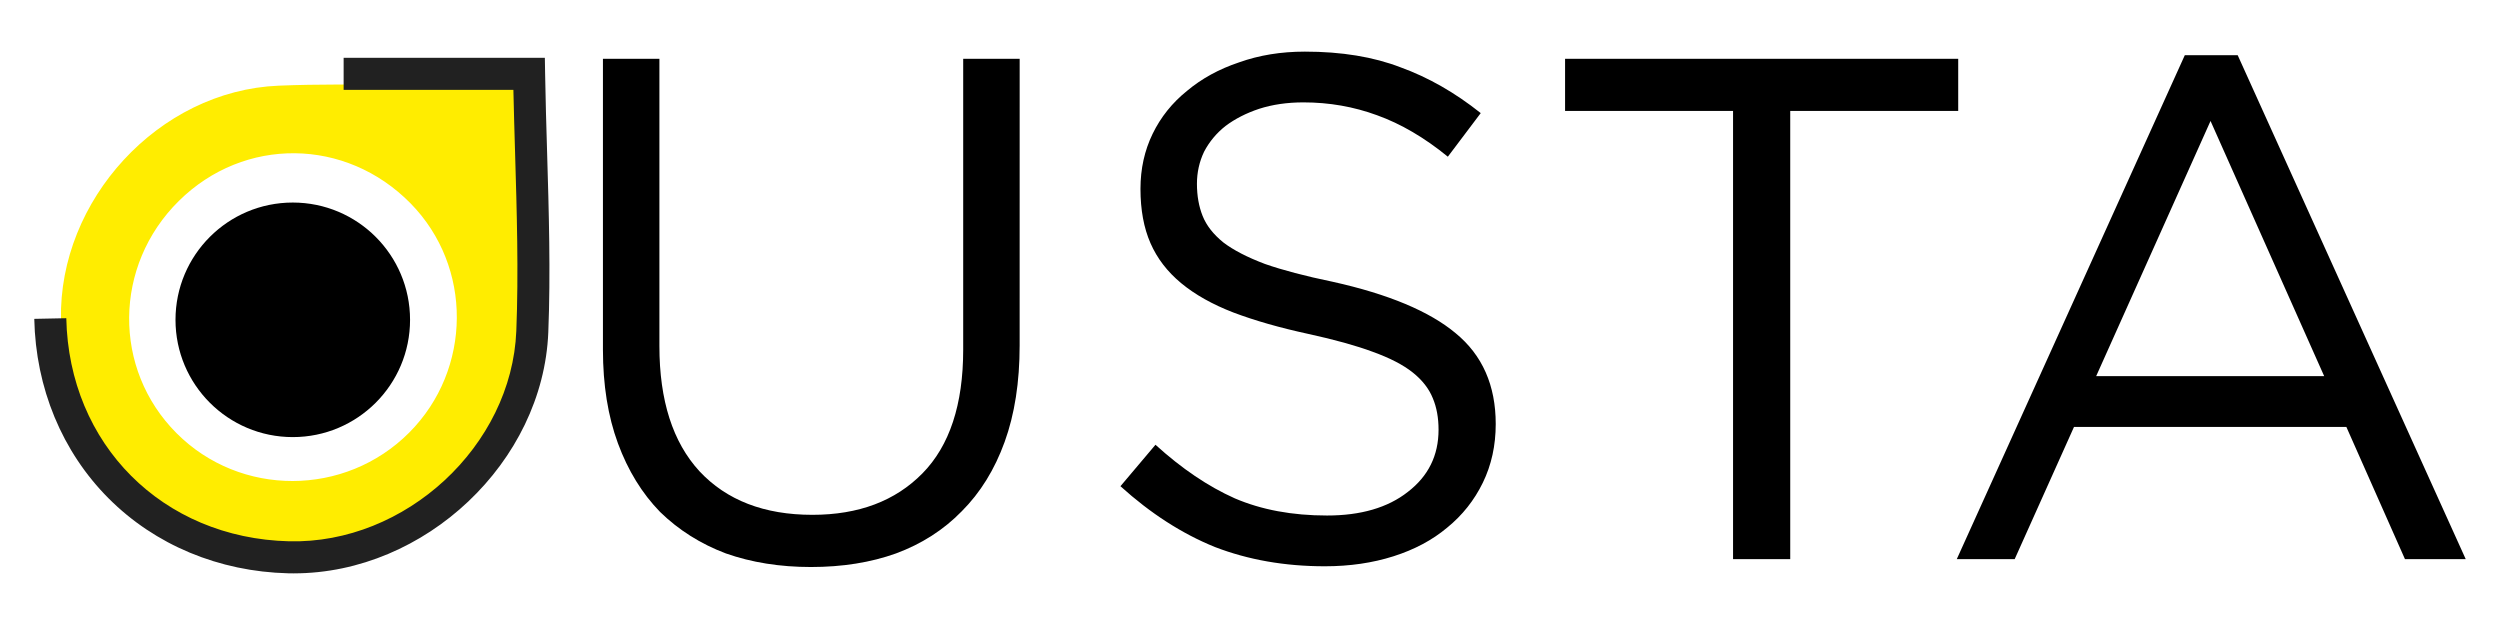 <?xml version="1.0" encoding="UTF-8" standalone="no"?>
<svg
   width="280"
   height="70"
   viewBox="0 0 280 70"
   version="1.1"
   xml:space="preserve"
   style="clip-rule:evenodd;fill-rule:evenodd;stroke-miterlimit:10"
   id="svg918"
   sodipodi:docname="justa.svg"
   inkscape:version="1.1.2 (0a00cf5339, 2022-02-04)"
   xmlns:inkscape="http://www.inkscape.org/namespaces/inkscape"
   xmlns:sodipodi="http://sodipodi.sourceforge.net/DTD/sodipodi-0.dtd"
   xmlns="http://www.w3.org/2000/svg"
   xmlns:svg="http://www.w3.org/2000/svg"><defs
   id="defs922">
        
        <clipPath
   id="_clip1">
            <rect
   x="0"
   y="0"
   width="335.796"
   height="335.842"
   id="rect892" />
        </clipPath>
        
    
            
            
            
            
        
                
            
                
            
                
            
                
                
            
                </defs><sodipodi:namedview
   id="namedview920"
   pagecolor="#ffffff"
   bordercolor="#666666"
   borderopacity="1.0"
   inkscape:pageshadow="2"
   inkscape:pageopacity="0.0"
   inkscape:pagecheckerboard="0"
   showgrid="false"
   fit-margin-top="0"
   fit-margin-left="0"
   fit-margin-right="0"
   fit-margin-bottom="0"
   inkscape:zoom="3.0041996"
   inkscape:cx="142.3008"
   inkscape:cy="35.783242"
   inkscape:window-width="1846"
   inkscape:window-height="1016"
   inkscape:window-x="74"
   inkscape:window-y="27"
   inkscape:window-maximized="1"
   inkscape:current-layer="svg918"
   inkscape:snap-global="false" />
    <rect
   x="0"
   y="0"
   width="284.602"
   height="72.019"
   style="fill:none;stroke-width:0.426"
   id="rect890" /><path
   d="m 45.926,35.82 c 0,7.254 -5.881,13.135 -13.135,13.135 -7.254,0 -13.135,-5.881 -13.135,-13.135 0,-7.254 5.881,-13.135 13.135,-13.135 7.254,0 13.135,5.881 13.135,13.135"
   style="fill-rule:nonzero;stroke-width:0.214"
   id="path895" /><path
   d="m 18.989,49.294 c 7.582,7.602 20.009,7.574 27.625,-0.063 7.475,-7.499 7.548,-19.702 0.162,-27.223 C 39.095,14.187 27,14.062 19.25,21.724 11.499,29.388 11.383,41.668 18.989,49.294 M 57.299,10.938 c 0.141,8.691 0.679,17.451 0.33,26.18 C 57.116,50.011 45.247,60.705 32.504,60.391 18.613,60.048 8.218,49.633 7.934,35.774 7.673,23.036 18.386,11.218 31.267,10.698 c 8.727,-0.352 17.829,0.132 26.378,0.239"
   style="fill:#ffed00;fill-rule:nonzero;stroke:#ffed00;stroke-width:2.209px"
   id="path899" /><path
   d="m 32.918,64.218 c -0.213,0 -0.425,-0.003 -0.639,-0.008 C 24.518,64.018 17.375,61.039 12.165,55.819 6.955,50.599 3.998,43.458 3.839,35.712 l 3.586,-0.073 C 7.715,49.766 18.205,60.274 32.368,60.624 c 13.05,0.325 24.946,-10.687 25.459,-23.559 0.261,-6.529 0.058,-13.374 -0.139,-19.994 -0.068,-2.307 -0.139,-4.676 -0.188,-7.008 H 38.487 V 6.475 h 22.537 l 0.029,1.764 c 0.046,2.866 0.135,5.844 0.22,8.723 0.198,6.682 0.403,13.59 0.137,20.244 -0.579,14.542 -13.814,27.01 -28.492,27.01"
   style="fill:#212121;fill-rule:nonzero;stroke-width:0.214"
   id="path903" /><g
   aria-label="USTA"
   id="text911"
   style="font-weight:300;font-size:80.058px;font-family:Gotham-Light, Gotham;stroke-width:0.214"><path
     d="m 114.203,6.583 h -6.325 v 32.584 q 0,9.207 -4.563,13.85 -4.563,4.643 -12.329,4.643 -8.086,0 -12.649,-4.884 -4.483,-4.884 -4.483,-14.01 V 6.583 H 67.529 v 32.584 q 0,5.924 1.681,10.488 1.681,4.563 4.723,7.686 3.122,3.042 7.365,4.643 4.323,1.521 9.527,1.521 5.284,0 9.527,-1.521 4.323,-1.601 7.365,-4.723 3.122,-3.122 4.803,-7.766 1.681,-4.643 1.681,-10.808 z"
     id="path850" /><path
     d="m 134.057,20.593 q 0,-1.921 0.801,-3.603 0.881,-1.681 2.402,-2.882 1.601,-1.201 3.763,-1.921 2.242,-0.721 4.964,-0.721 4.323,0 8.246,1.441 4.003,1.441 7.926,4.643 l 3.683,-4.884 Q 161.517,9.225 156.874,7.544 152.311,5.782 146.146,5.782 q -4.003,0 -7.365,1.201 -3.362,1.121 -5.844,3.202 -2.482,2.001 -3.843,4.803 -1.361,2.802 -1.361,6.164 0,3.523 1.121,6.084 1.121,2.562 3.443,4.483 2.322,1.921 5.844,3.282 3.603,1.361 8.406,2.402 4.403,0.961 7.205,2.001 2.882,1.041 4.483,2.322 1.601,1.281 2.242,2.882 0.64,1.521 0.64,3.523 0,4.323 -3.443,6.965 -3.362,2.642 -9.047,2.642 -5.844,0 -10.328,-1.921 -4.483,-2.001 -8.886,-6.004 l -3.923,4.643 q 5.044,4.563 10.568,6.805 5.604,2.162 12.329,2.162 4.163,0 7.686,-1.121 3.523,-1.121 6.004,-3.202 2.562,-2.082 4.003,-5.044 1.441,-2.962 1.441,-6.565 0,-6.485 -4.483,-10.167 -4.403,-3.683 -13.77,-5.764 -4.643,-0.961 -7.606,-2.001 -2.962,-1.121 -4.643,-2.402 -1.681,-1.361 -2.322,-2.962 -0.64,-1.601 -0.64,-3.603 z"
     id="path852" /><path
     d="m 200.506,12.427 h 18.814 V 6.583 h -44.032 v 5.844 h 18.814 v 50.197 h 6.405 z"
     id="path854" /><path
     d="M 250.622,6.183 H 244.698 L 219.159,62.624 h 6.485 l 6.645,-14.811 h 30.502 l 6.565,14.811 h 6.805 z m 9.687,35.946 h -25.539 L 247.58,13.548 Z"
     id="path856" /></g>
</svg>
